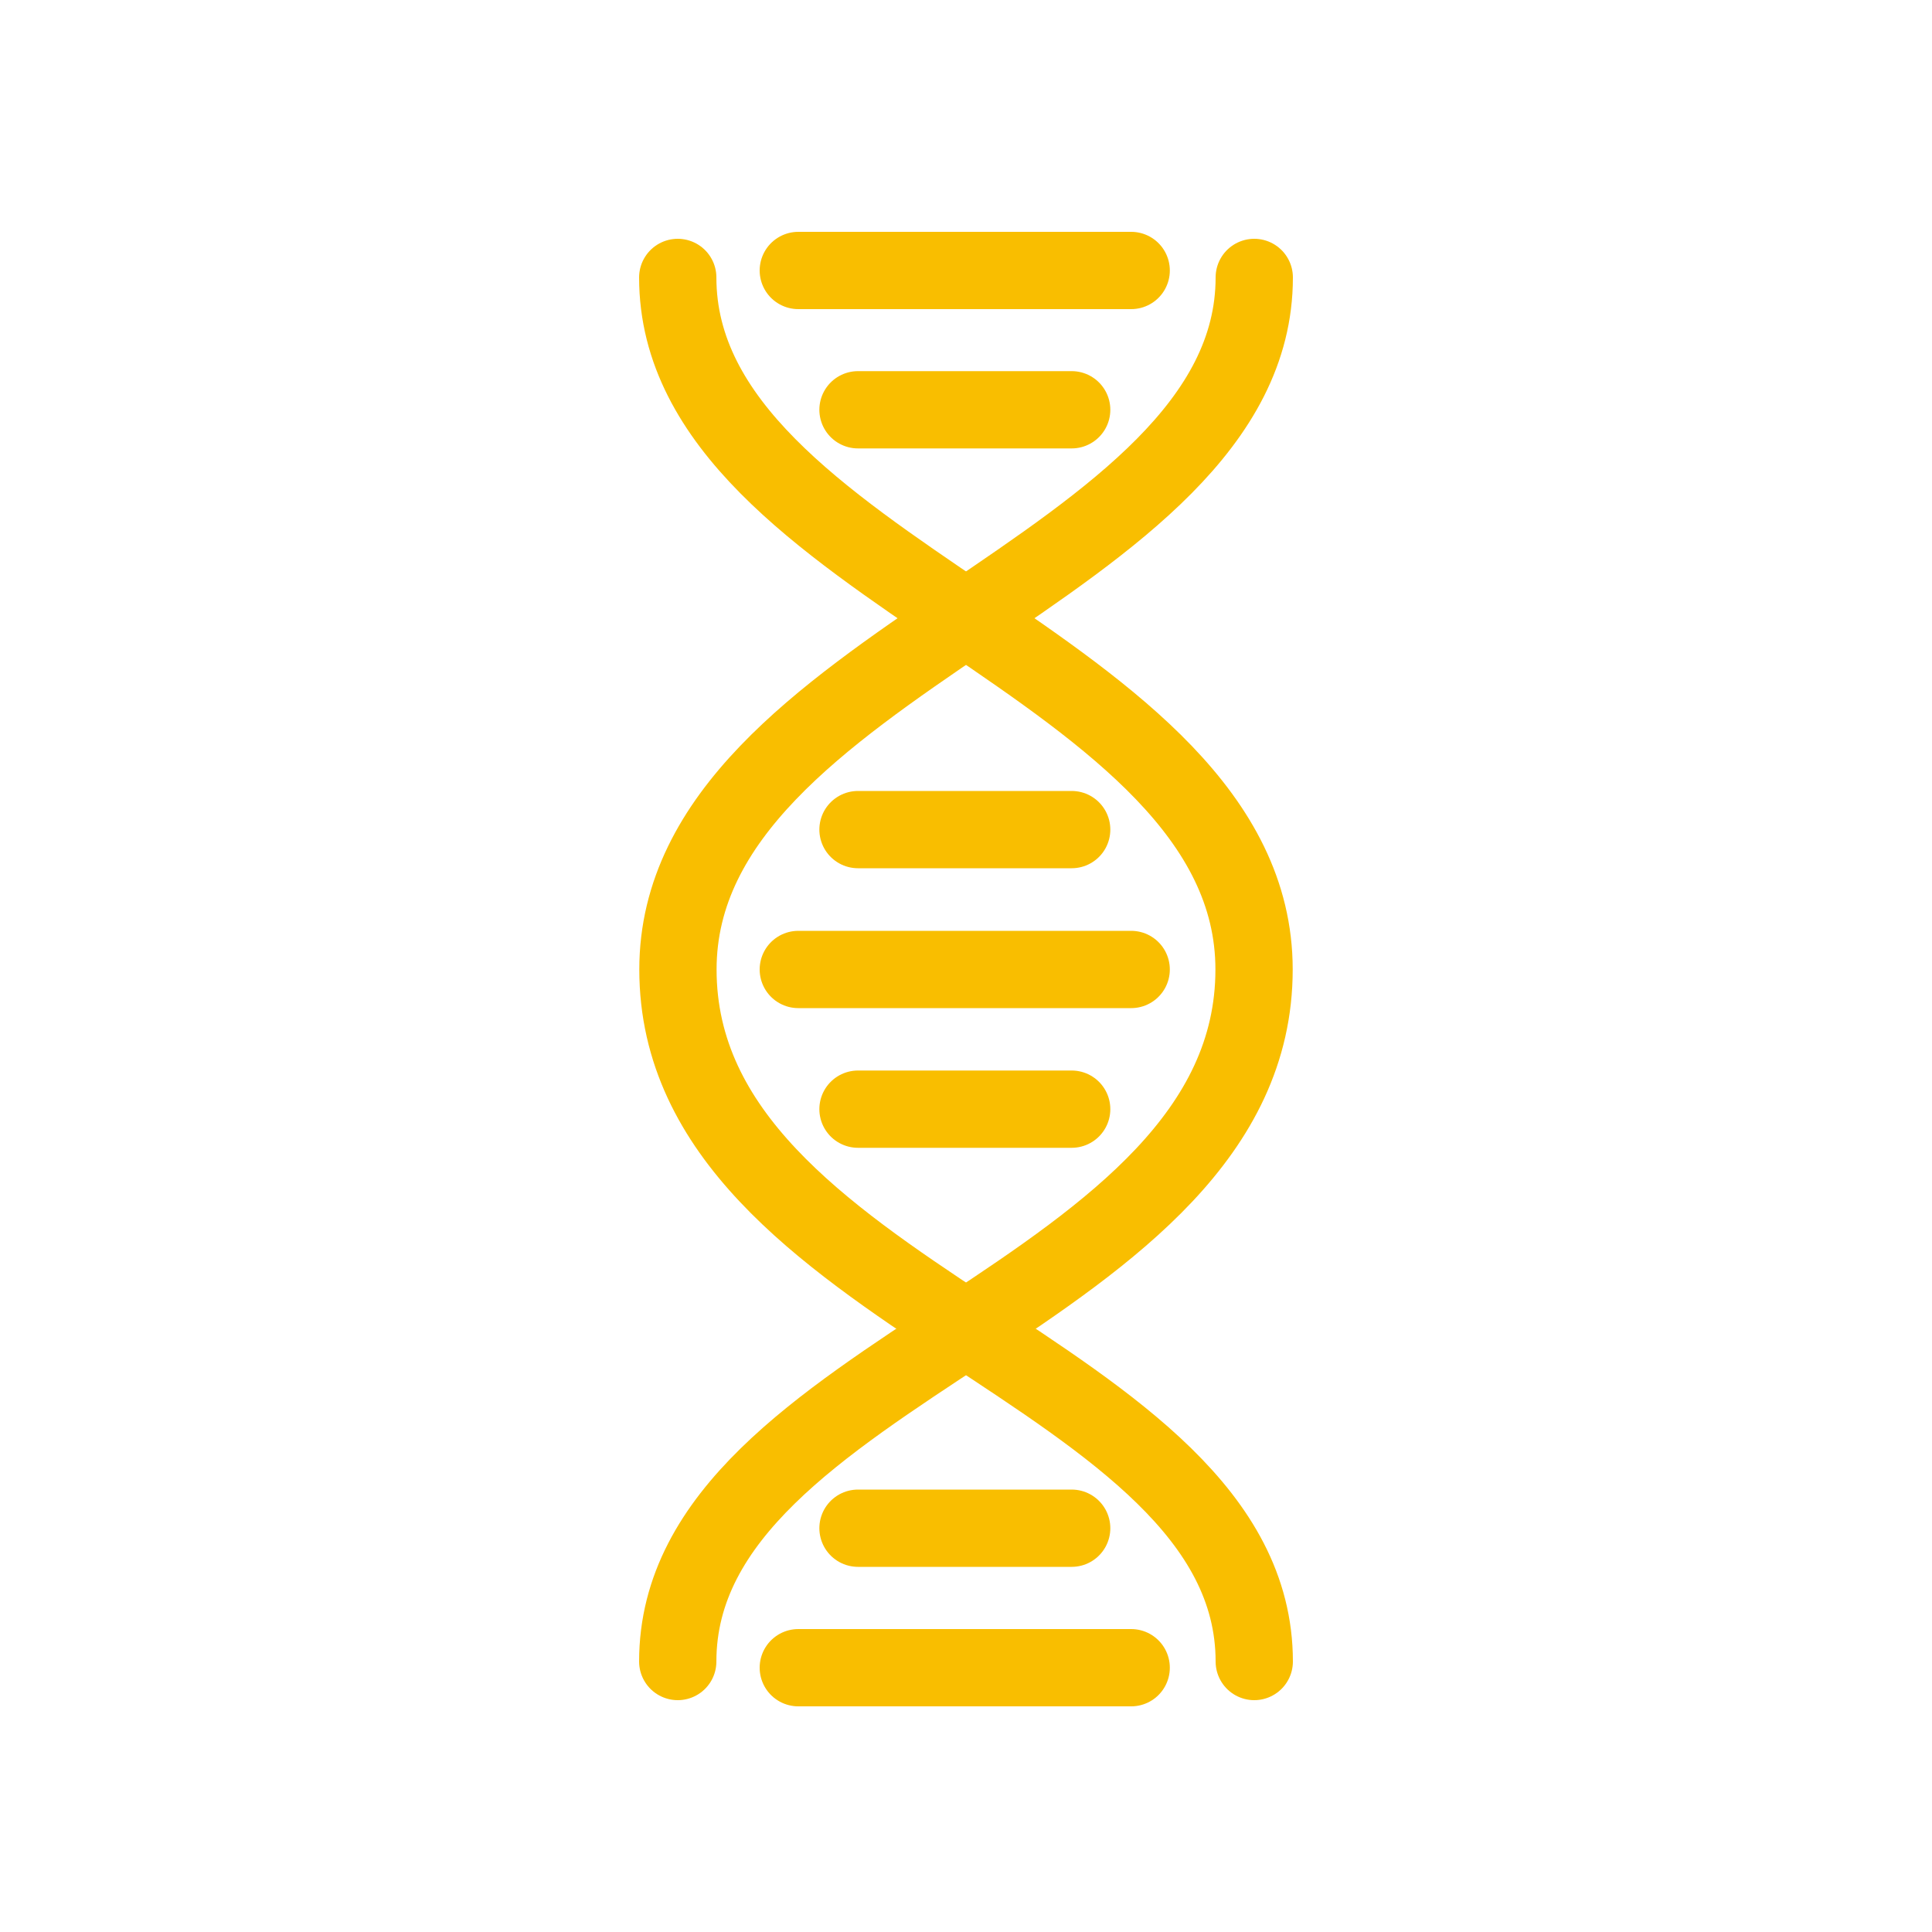 <?xml version="1.0" encoding="utf-8"?>
<!-- Generator: Adobe Illustrator 25.4.0, SVG Export Plug-In . SVG Version: 6.00 Build 0)  -->
<svg version="1.1" id="Layer_1" xmlns="http://www.w3.org/2000/svg" xmlns:xlink="http://www.w3.org/1999/xlink" x="0px" y="0px"
	 viewBox="0 0 100 100" style="enable-background:new 0 0 100 100;" xml:space="preserve">
<style type="text/css">
	.st0{fill:none;stroke:#F9BE00;stroke-width:4;stroke-linecap:round;stroke-linejoin:round;}
	.st1{fill-rule:evenodd;clip-rule:evenodd;fill:none;stroke:#F9BE00;stroke-width:4;stroke-linecap:round;stroke-linejoin:round;}
	.st2{fill:none;stroke:#F9BE00;stroke-width:4;stroke-linecap:round;stroke-miterlimit:10;}
	.st3{fill:none;stroke:#F9BE00;stroke-width:4;stroke-linecap:round;stroke-linejoin:round;stroke-miterlimit:10;}
	.st4{fill:none;stroke:#F9BE00;stroke-width:4;stroke-linecap:round;stroke-linejoin:round;stroke-dasharray:0.1,7;}
	.st5{fill:none;stroke:#F9BE00;stroke-width:4;stroke-linecap:round;stroke-linejoin:round;stroke-dasharray:0.105,7.325;}
</style>
<g>
	<path class="st0" d="M35.08,14.36c0,15.19,29.83,19.89,29.83,35.82c0,17.05-29.83,20.63-29.83,35.82"/>
	<path class="st0" d="M64.92,14.36c0,15.19-29.83,19.89-29.83,35.82c0,17.05,29.83,20.63,29.83,35.82"/>
	<line class="st0" x1="44.41" y1="21.21" x2="55.47" y2="21.21"/>
	<line class="st0" x1="44.41" y1="79.1" x2="55.47" y2="79.1"/>
	<line class="st0" x1="44.41" y1="42.94" x2="55.47" y2="42.94"/>
	<line class="st0" x1="44.41" y1="57.41" x2="55.47" y2="57.41"/>
	<line class="st0" x1="41.32" y1="14" x2="58.55" y2="14"/>
	<line class="st0" x1="58.55" y1="86.32" x2="41.32" y2="86.32"/>
	<line class="st0" x1="41.32" y1="50.18" x2="58.55" y2="50.18"/>
</g>
</svg>
